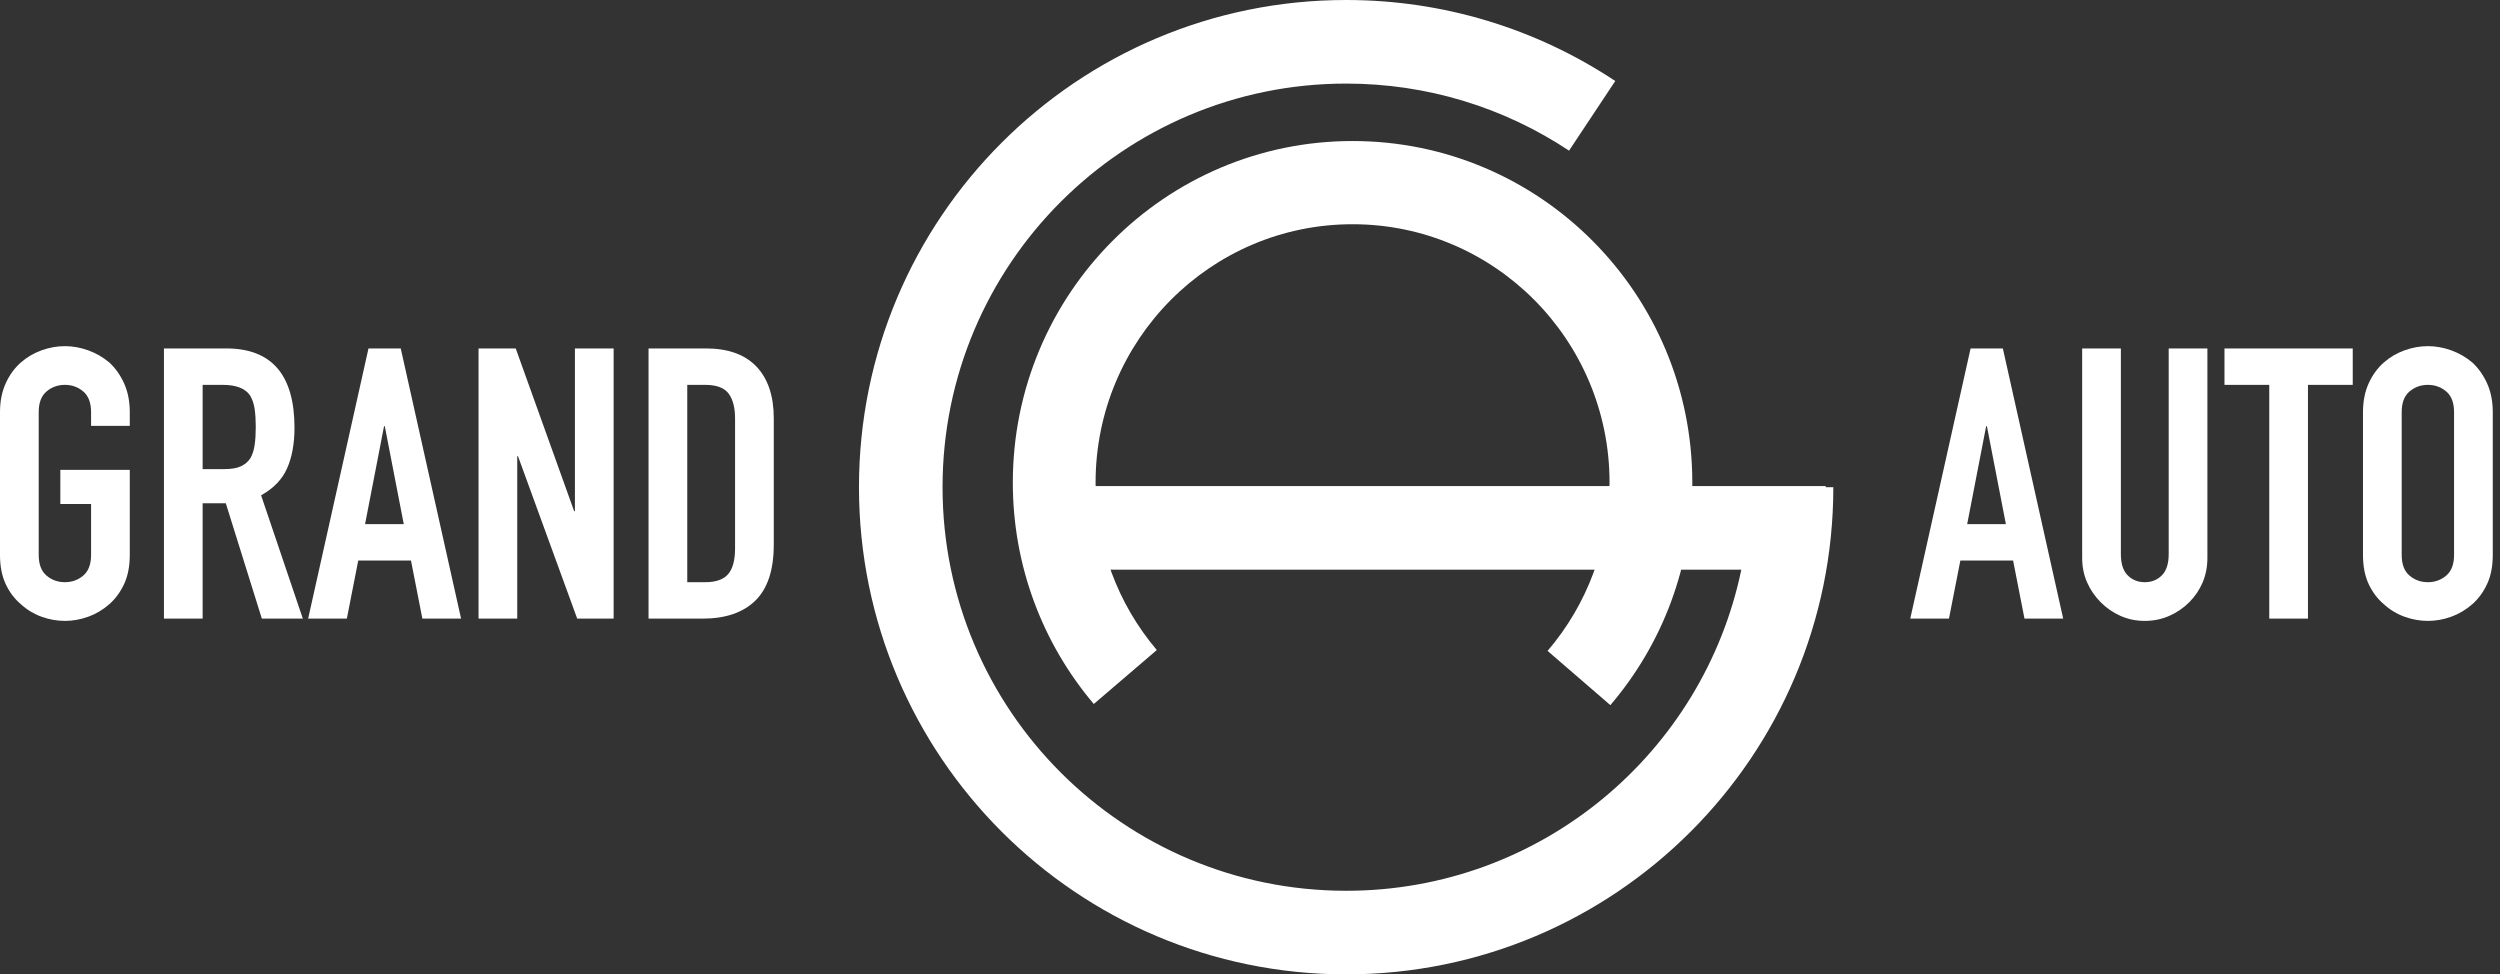 <?xml version="1.0" encoding="UTF-8"?>
<svg width="195px" height="76px" viewBox="0 0 195 76" version="1.1" xmlns="http://www.w3.org/2000/svg" xmlns:xlink="http://www.w3.org/1999/xlink">
    <rect x="0" y="0" width="195" height="76" fill="#333333" stroke="none"/>
    <!-- Generator: Sketch 53.2 (72643) - https://sketchapp.com -->
    <title>Logo white</title>
    <desc>Created with Sketch.</desc>
    <g id="Page-1" stroke="none" stroke-width="1" fill="none" fill-rule="evenodd">
        <g id="Logo-white" transform="translate(-7, -10)">
            <g id="Group" transform="translate(7, 10)" fill="#FFFFFF">
                <g id="Logo-Image-SVG" transform="translate(67, 0)">
                    <path d="M68.823,44.433 L15.863,44.433 L15.863,37.914 L75.405,37.914 L75.405,38 L76,38 C76,58.987 58.987,76 38,76 C17.013,76 5.81368287e-13,58.987 5.81368287e-13,38 C5.81368287e-13,17.013 17.013,0 38,0 C45.569,0 52.816,2.221 58.99,6.319 L55.385,11.751 C50.271,8.356 44.277,6.519 38,6.519 C20.614,6.519 6.519,20.614 6.519,38 C6.519,55.386 20.614,69.481 38,69.481 C53.182,69.481 65.853,58.734 68.823,44.433 Z" id="Combined-Shape"></path>
                    <path d="M58.608,55 L53.711,50.77 C56.813,47.141 58.545,42.531 58.545,37.644 C58.545,26.514 49.57,17.49 38.5,17.49 C27.43,17.49 18.455,26.514 18.455,37.644 C18.455,42.501 20.165,47.083 23.231,50.703 L18.316,54.911 C14.265,50.127 12,44.057 12,37.644 C12,22.929 23.864,11 38.5,11 C53.136,11 65,22.929 65,37.644 C65,44.098 62.706,50.204 58.608,55 Z" id="Oval-2-Copy"></path>
                </g>
                <path d="M0,32.15 C0,31.302 0.148,30.552 0.444,29.901 C0.74,29.25 1.135,28.707 1.628,28.273 C2.102,27.858 2.639,27.543 3.241,27.326 C3.843,27.109 4.45,27 5.062,27 C5.673,27 6.28,27.109 6.882,27.326 C7.484,27.543 8.031,27.858 8.525,28.273 C8.998,28.707 9.383,29.25 9.679,29.901 C9.975,30.552 10.123,31.302 10.123,32.15 L10.123,33.216 L7.104,33.216 L7.104,32.15 C7.104,31.42 6.902,30.883 6.497,30.537 C6.093,30.192 5.614,30.019 5.062,30.019 C4.509,30.019 4.031,30.192 3.626,30.537 C3.221,30.883 3.019,31.42 3.019,32.15 L3.019,43.28 C3.019,44.01 3.221,44.548 3.626,44.893 C4.031,45.239 4.509,45.411 5.062,45.411 C5.614,45.411 6.093,45.239 6.497,44.893 C6.902,44.548 7.104,44.01 7.104,43.28 L7.104,39.314 L4.706,39.314 L4.706,36.65 L10.123,36.65 L10.123,43.28 C10.123,44.168 9.975,44.928 9.679,45.559 C9.383,46.191 8.998,46.714 8.525,47.128 C8.031,47.562 7.484,47.888 6.882,48.105 C6.28,48.322 5.673,48.43 5.062,48.43 C4.45,48.43 3.843,48.322 3.241,48.105 C2.639,47.888 2.102,47.562 1.628,47.128 C1.135,46.714 0.74,46.191 0.444,45.559 C0.148,44.928 0,44.168 0,43.28 L0,32.15 Z M15.806,30.019 L15.806,36.59 L17.523,36.59 C18.056,36.59 18.48,36.516 18.796,36.368 C19.112,36.22 19.358,36.008 19.536,35.732 C19.694,35.456 19.802,35.115 19.862,34.711 C19.921,34.306 19.95,33.838 19.95,33.305 C19.95,32.772 19.921,32.303 19.862,31.899 C19.802,31.494 19.684,31.144 19.506,30.848 C19.131,30.295 18.421,30.019 17.375,30.019 L15.806,30.019 Z M12.787,48.253 L12.787,27.178 L17.642,27.178 C21.194,27.178 22.97,29.24 22.97,33.364 C22.97,34.607 22.777,35.663 22.392,36.531 C22.008,37.399 21.332,38.1 20.365,38.633 L23.621,48.253 L20.424,48.253 L17.612,39.254 L15.806,39.254 L15.806,48.253 L12.787,48.253 Z M31.494,40.882 L30.014,33.246 L29.955,33.246 L28.475,40.882 L31.494,40.882 Z M24.035,48.253 L28.742,27.178 L31.258,27.178 L35.964,48.253 L32.945,48.253 L32.057,43.724 L27.942,43.724 L27.054,48.253 L24.035,48.253 Z M37.326,48.253 L37.326,27.178 L40.226,27.178 L44.785,39.876 L44.844,39.876 L44.844,27.178 L47.863,27.178 L47.863,48.253 L45.022,48.253 L40.404,35.584 L40.345,35.584 L40.345,48.253 L37.326,48.253 Z M50.586,48.253 L50.586,27.178 L55.056,27.178 C56.793,27.178 58.11,27.651 59.008,28.598 C59.905,29.546 60.354,30.887 60.354,32.624 L60.354,42.481 C60.354,44.454 59.876,45.909 58.919,46.847 C57.962,47.784 56.585,48.253 54.79,48.253 L50.586,48.253 Z M53.606,30.019 L53.606,45.411 L54.997,45.411 C55.845,45.411 56.447,45.199 56.802,44.775 C57.158,44.351 57.335,43.685 57.335,42.777 L57.335,32.624 C57.335,31.795 57.167,31.154 56.832,30.7 C56.497,30.246 55.885,30.019 54.997,30.019 L53.606,30.019 Z" id="GRAND" fill-rule="nonzero"></path>
                <path d="M156.459,40.882 L154.979,33.246 L154.92,33.246 L153.44,40.882 L156.459,40.882 Z M149,48.253 L153.706,27.178 L156.222,27.178 L160.929,48.253 L157.91,48.253 L157.022,43.724 L152.907,43.724 L152.019,48.253 L149,48.253 Z M172.177,27.178 L172.177,43.517 C172.177,44.207 172.053,44.844 171.807,45.426 C171.56,46.008 171.21,46.526 170.756,46.98 C170.302,47.434 169.779,47.789 169.187,48.046 C168.595,48.302 167.964,48.43 167.293,48.43 C166.622,48.43 165.995,48.302 165.413,48.046 C164.831,47.789 164.313,47.434 163.859,46.98 C163.405,46.526 163.05,46.008 162.794,45.426 C162.537,44.844 162.409,44.207 162.409,43.517 L162.409,27.178 L165.428,27.178 L165.428,43.221 C165.428,43.971 165.606,44.523 165.961,44.878 C166.316,45.234 166.76,45.411 167.293,45.411 C167.826,45.411 168.27,45.234 168.625,44.878 C168.98,44.523 169.158,43.971 169.158,43.221 L169.158,27.178 L172.177,27.178 Z M177.002,48.253 L177.002,30.019 L173.509,30.019 L173.509,27.178 L183.514,27.178 L183.514,30.019 L180.021,30.019 L180.021,48.253 L177.002,48.253 Z M184.313,32.15 C184.313,31.302 184.461,30.552 184.757,29.901 C185.053,29.25 185.447,28.707 185.941,28.273 C186.414,27.858 186.952,27.543 187.554,27.326 C188.156,27.109 188.763,27 189.374,27 C189.986,27 190.593,27.109 191.195,27.326 C191.797,27.543 192.344,27.858 192.838,28.273 C193.311,28.707 193.696,29.25 193.992,29.901 C194.288,30.552 194.436,31.302 194.436,32.15 L194.436,43.28 C194.436,44.168 194.288,44.928 193.992,45.559 C193.696,46.191 193.311,46.714 192.838,47.128 C192.344,47.562 191.797,47.888 191.195,48.105 C190.593,48.322 189.986,48.43 189.374,48.43 C188.763,48.43 188.156,48.322 187.554,48.105 C186.952,47.888 186.414,47.562 185.941,47.128 C185.447,46.714 185.053,46.191 184.757,45.559 C184.461,44.928 184.313,44.168 184.313,43.28 L184.313,32.15 Z M187.332,43.28 C187.332,44.01 187.534,44.548 187.939,44.893 C188.343,45.239 188.822,45.411 189.374,45.411 C189.927,45.411 190.405,45.239 190.81,44.893 C191.215,44.548 191.417,44.01 191.417,43.28 L191.417,32.15 C191.417,31.42 191.215,30.883 190.81,30.537 C190.405,30.192 189.927,30.019 189.374,30.019 C188.822,30.019 188.343,30.192 187.939,30.537 C187.534,30.883 187.332,31.42 187.332,32.15 L187.332,43.28 Z" id="AUTO" fill-rule="nonzero"></path>
            </g>
            <rect id="Rectangle" x="0" y="0" width="225" height="95"></rect>
        </g>
    </g>
</svg>